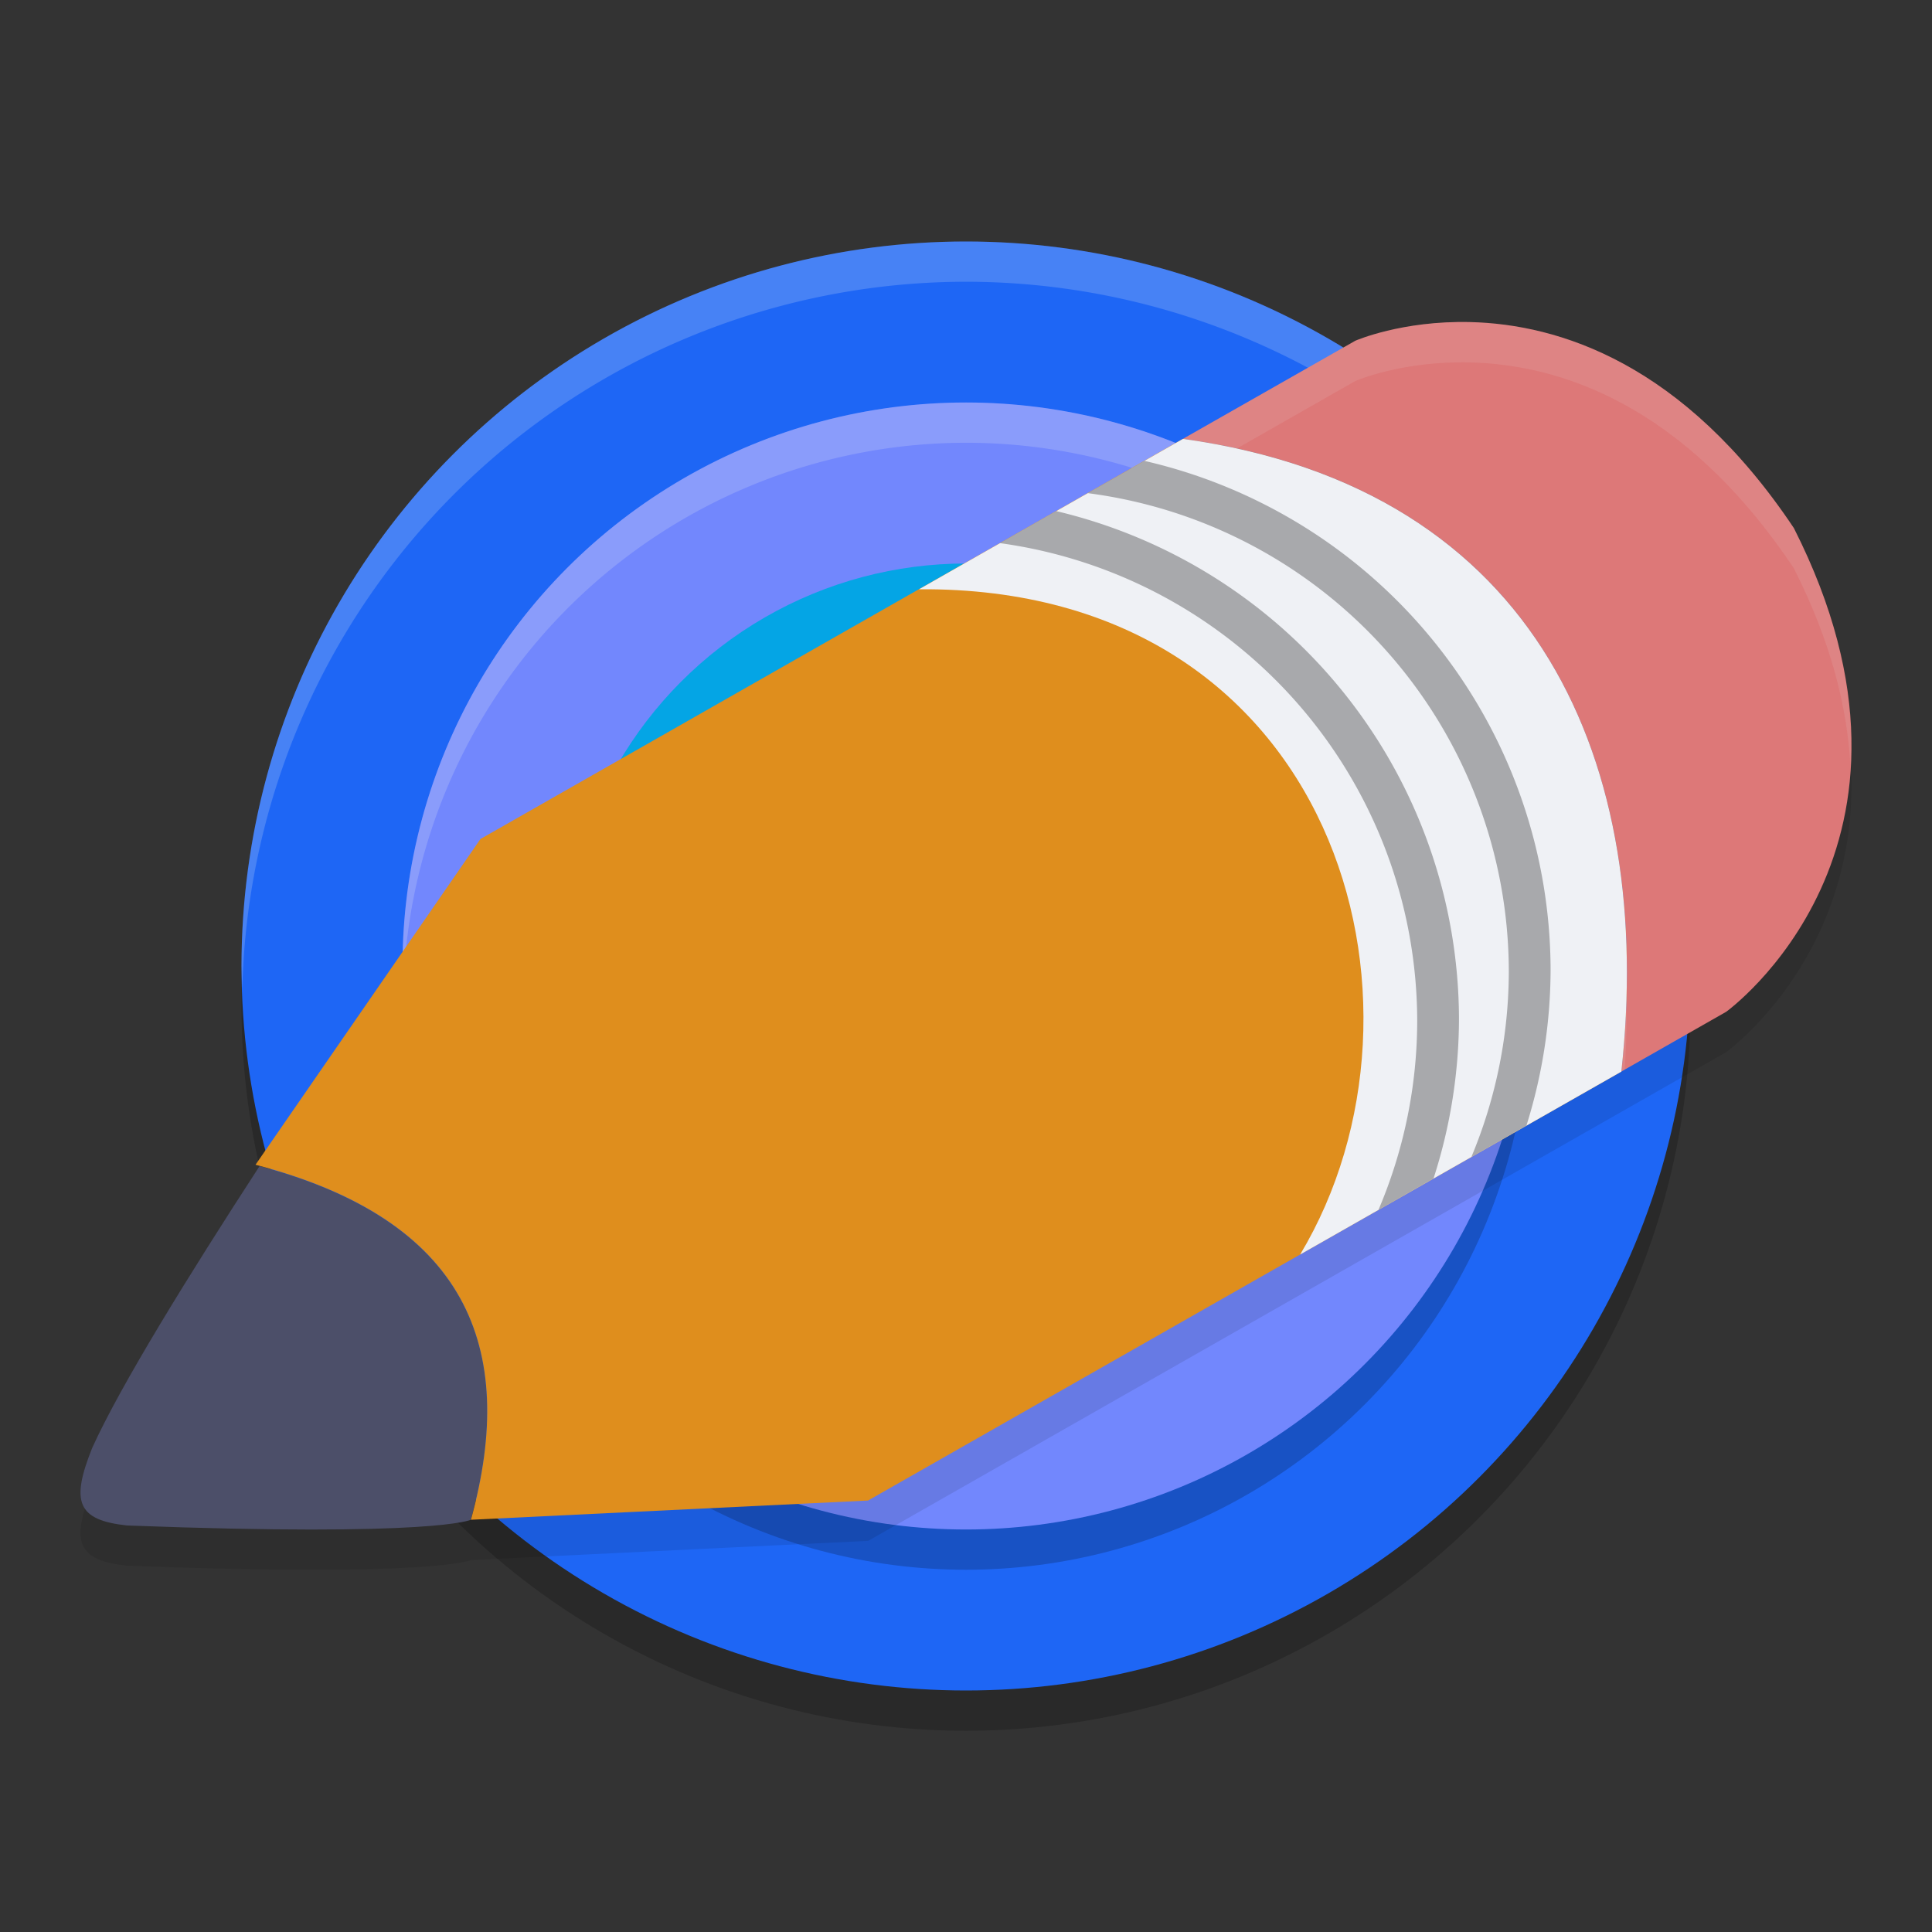 <svg xmlns="http://www.w3.org/2000/svg" width="24" height="24" version="1.1">
 <rect width="100%" height="100%" fill="#333333" stroke="none"/>
 <circle style="opacity:0.2" cx="12" cy="12.5" r="9"/>
 <circle style="fill:#1e66f5" cx="12" cy="12" r="9"/>
 <path style="opacity:0.2;fill:#eff1f5" d="M 12 3 A 9 9 0 0 0 3 12 A 9 9 0 0 0 3.01 12.287 A 9 9 0 0 1 12 3.5 A 9 9 0 0 1 20.99 12.213 A 9 9 0 0 0 21 12 A 9 9 0 0 0 12 3 z"/>
 <circle style="opacity:0.2" cx="12" cy="12.5" r="7"/>
 <circle style="fill:#7287fd" cx="12" cy="12" r="7"/>
 <path style="opacity:0.2;fill:#eff1f5" d="M 12 5 A 7 7 0 0 0 5 12 A 7 7 0 0 0 5.01 12.293 A 7 7 0 0 1 12 5.5 A 7 7 0 0 1 18.99 12.207 A 7 7 0 0 0 19 12 A 7 7 0 0 0 12 5 z"/>
 <circle style="fill:#04a5e5" cx="12" cy="12" r="5"/>
 <path style="opacity:0.1" d="M 18.266,4.501 C 17.413,4.48 16.836,4.734 16.836,4.734 L 5.968,10.923 3.174,14.969 c 0.018,0.005 0.034,0.011 0.052,0.016 1.121,0.3 1.877,0.769 2.322,1.381 0.064,0.087 0.121,0.177 0.172,0.271 0.051,0.093 0.097,0.189 0.136,0.288 0.078,0.197 0.132,0.406 0.163,0.625 0.03,0.211 0.039,0.432 0.028,0.662 0.011,-0.23 0.002,-0.451 -0.028,-0.662 C 5.987,17.33 5.934,17.122 5.855,16.924 5.816,16.826 5.771,16.729 5.72,16.636 5.668,16.543 5.612,16.453 5.548,16.366 5.102,15.754 4.346,15.285 3.226,14.985 2.341,16.344 1.499,17.709 1.146,18.485 c -0.27,0.672 -0.187,0.897 0.431,0.965 3.844,0.146 4.273,-0.071 4.272,-0.07 l 4.936,-0.239 10.657,-6.07 c 0,0 2.848,-2.049 0.842,-6.009 C 20.914,5.009 19.362,4.529 18.266,4.501 Z"/>
 <path style="fill:#df8e1d" d="M 14.695 5.451 L 5.969 10.422 L 10.785 18.639 L 20.141 13.312 C 20.555 9.523 19.147 6.074 14.695 5.451 z"/>
 <path style="fill:#4c4f69" d="m 5.849,18.879 c 0.592,-2.142 -0.063,-3.708 -2.624,-4.394 -0.884,1.36 -1.727,2.724 -2.079,3.5 -0.27,0.672 -0.187,0.898 0.431,0.965 3.844,0.146 4.273,-0.071 4.272,-0.071 z"/>
 <path style="fill:#df8e1d" d="m 3.174,14.469 2.794,-4.046 c 4.922,0.246 6.701,4.835 4.817,8.217 L 5.85,18.879 C 6.445,16.722 5.78,15.147 3.174,14.469 Z"/>
 <path style="fill:#dd7878" d="M 18.265,4.001 C 17.413,3.98 16.836,4.233 16.836,4.233 l -2.14,1.218 c 4.452,0.623 5.859,4.07 5.445,7.86 l 1.302,-0.742 c 0,0 2.848,-2.049 0.841,-6.009 C 20.914,4.509 19.361,4.028 18.265,4.001 Z"/>
 <path style="fill:#eff1f5" d="m 14.696,5.452 -3.279,1.868 c 5.194,-0.039 6.6,5.156 4.734,8.264 l 3.99,-2.272 c 3.5e-5,-3.22e-4 -3.5e-5,-6.5e-4 0,-0.001 0.414,-3.789 -0.993,-7.237 -5.445,-7.859 z"/>
 <path style="opacity:0.1;fill:#eff1f5" d="m 18.266,4.001 c -0.853,-0.021 -1.43,0.232 -1.43,0.232 l -2.14,1.218 c 0.231,0.032 0.448,0.077 0.662,0.124 l 1.478,-0.842 c 0,0 0.577,-0.253 1.43,-0.231 1.096,0.027 2.649,0.507 4.019,2.559 0.466,0.921 0.663,1.734 0.701,2.446 C 23.03,8.685 22.864,7.705 22.284,6.561 20.914,4.509 19.362,4.028 18.266,4.001 Z m 1.937,8.293 c -0.007,0.336 -0.024,0.674 -0.062,1.018 l 0.042,-0.024 c 0.022,-0.335 0.029,-0.667 0.02,-0.993 z"/>
 <path style="opacity:0.3" d="m 14.216,5.725 -0.704,0.401 a 6,6 0 0 1 5.231,5.944 6,6 0 0 1 -0.465,2.302 l 0.684,-0.39 A 6.5,6.5 0 0 0 19.262,12.052 6.5,6.5 0 0 0 14.216,5.725 Z M 13.12,6.35 12.422,6.747 a 6,6 0 0 1 5.183,5.936 6,6 0 0 1 -0.481,2.346 l 0.684,-0.39 a 6.5,6.5 0 0 0 0.316,-1.975 6.5,6.5 0 0 0 -5.003,-6.315 z"/>
</svg>
